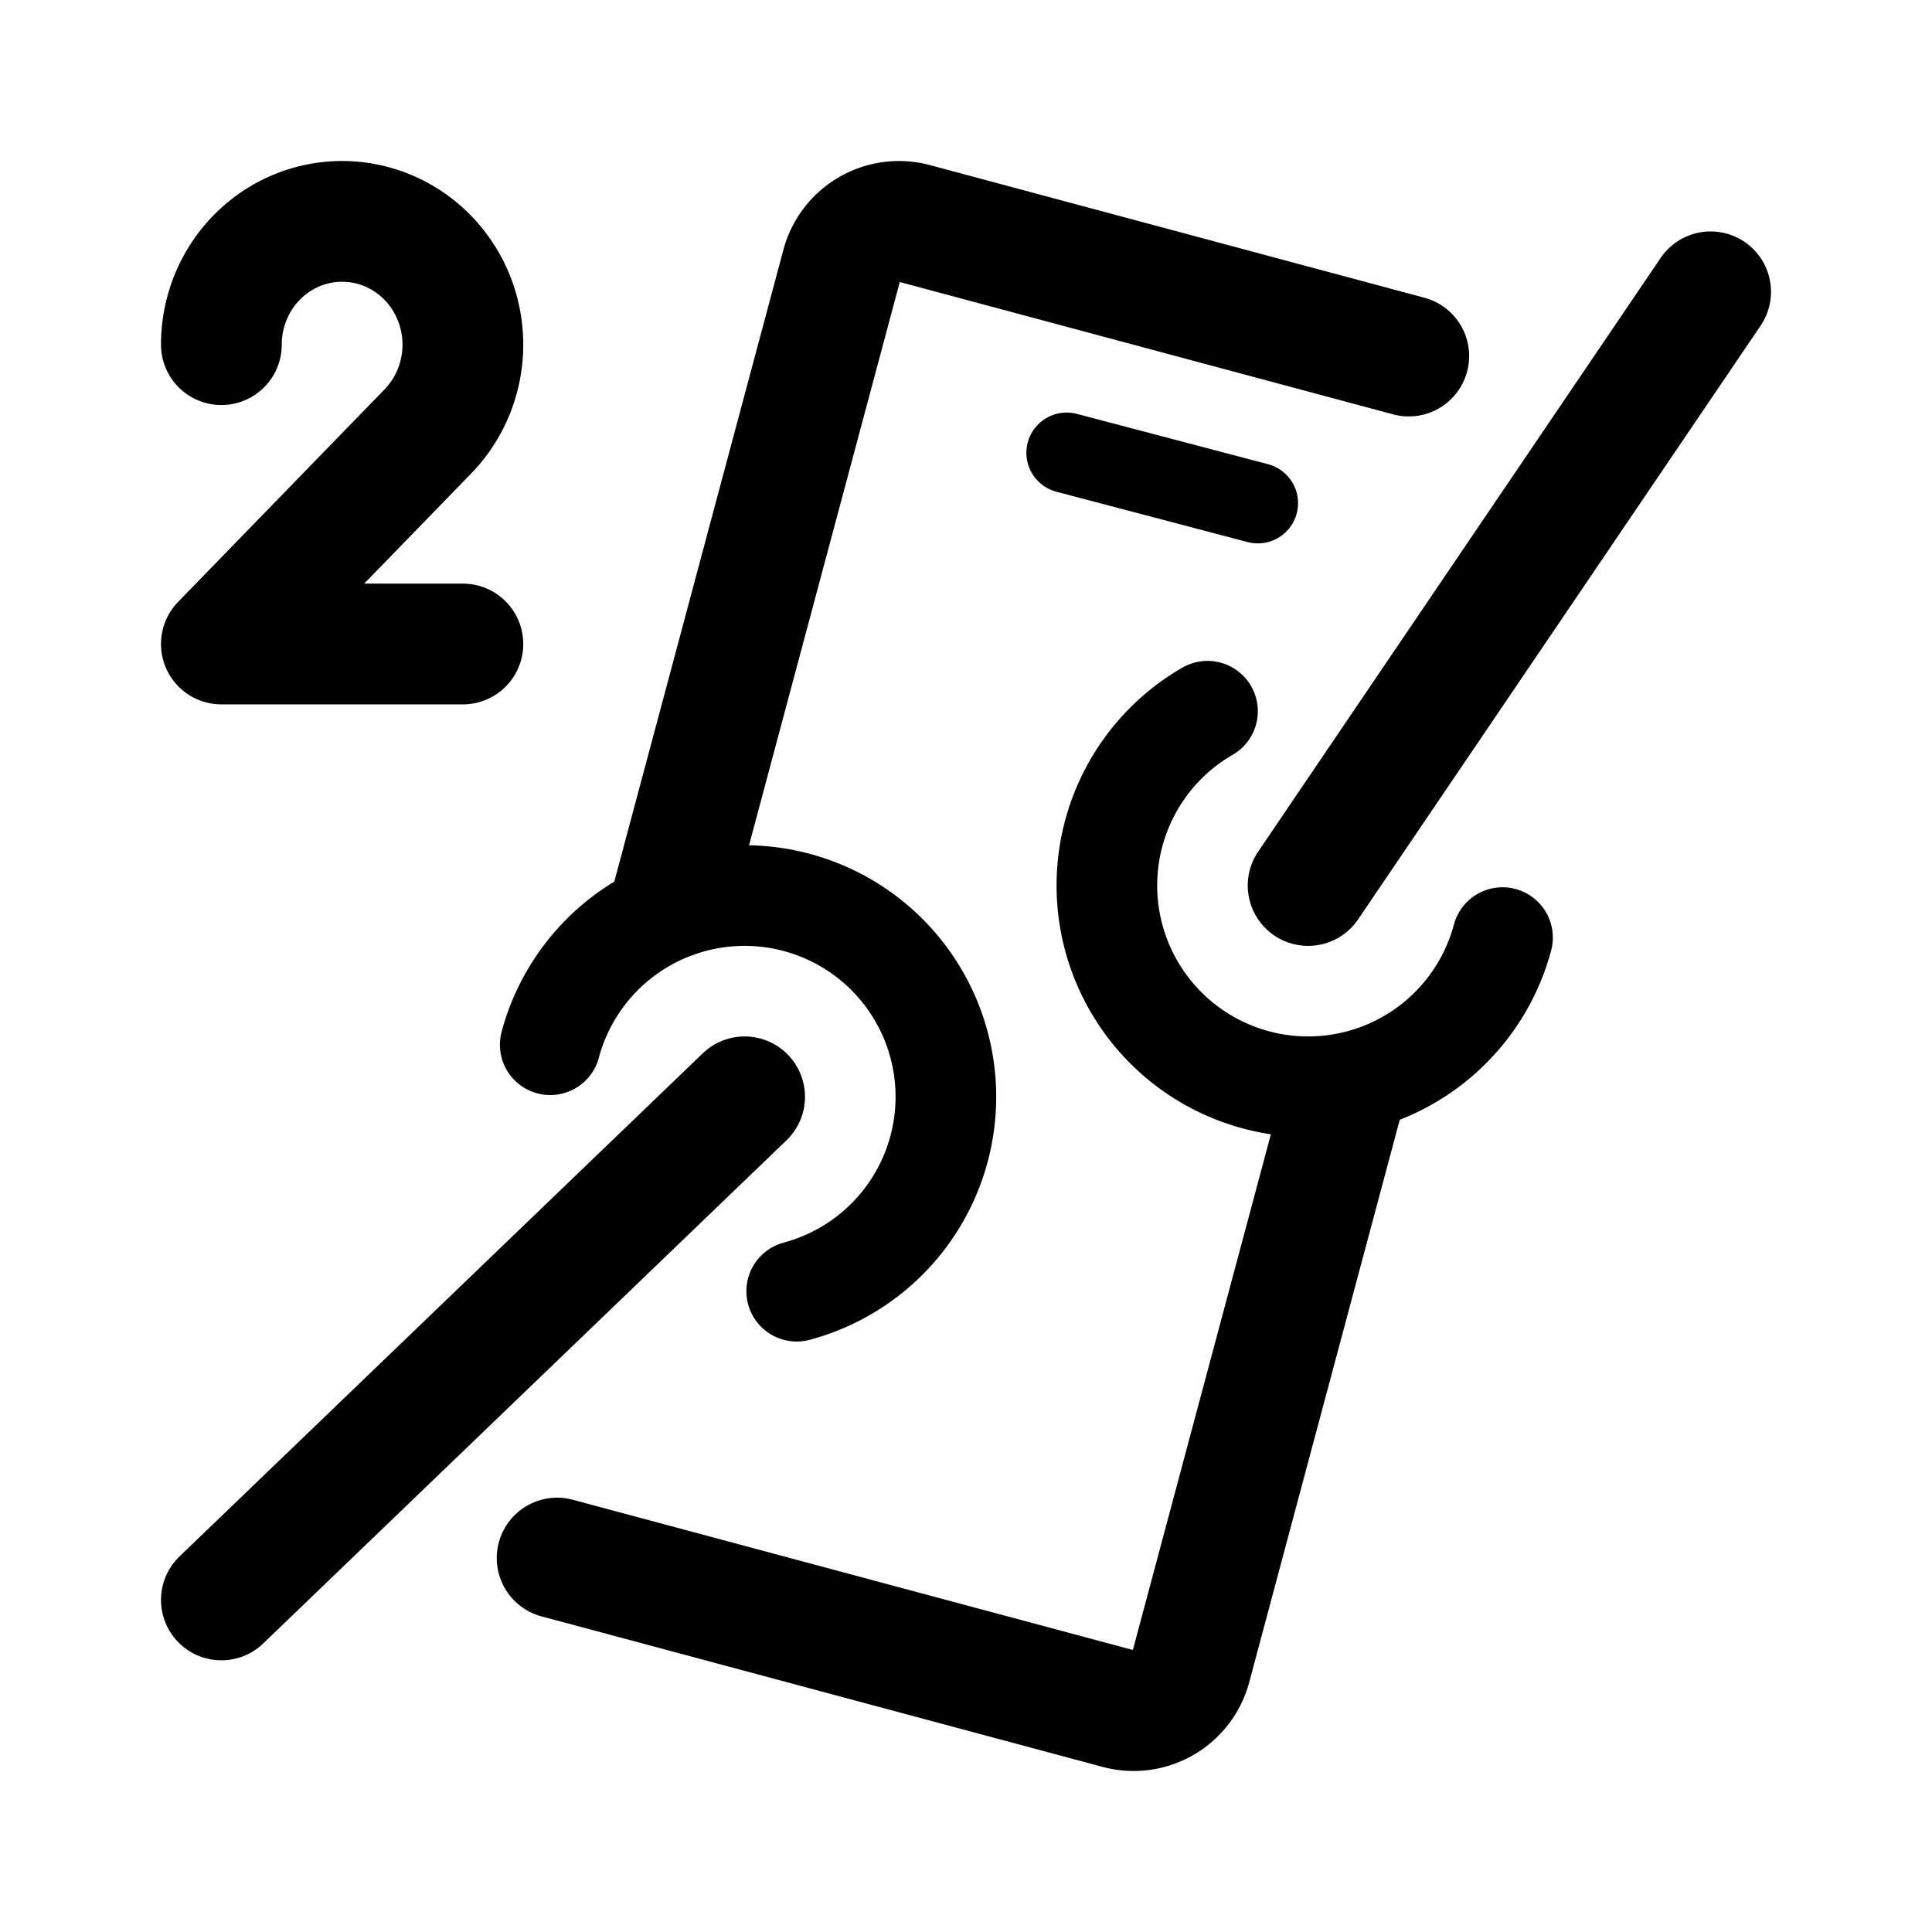 <svg width="192" height="192" viewBox="0 0 192 192" fill="none" xmlns="http://www.w3.org/2000/svg"><path d="M42.486 42.913 22 64h24m-3.515-21.088a12.302 12.302 0 0 0 2.998-5.106c.573-1.928.671-3.97.286-5.946a12.363 12.363 0 0 0-2.493-5.381 12.021 12.021 0 0 0-4.684-3.546 11.778 11.778 0 0 0-5.768-.874c-1.964.197-3.85.886-5.49 2.005a12.164 12.164 0 0 0-3.917 4.411A12.455 12.455 0 0 0 22 34.25m33.368 120.588 55.766 14.959a5.89 5.89 0 0 0 7.216-4.171l15.15-56.608m-66.677-19.77L83.65 26.373a5.891 5.891 0 0 1 7.216-4.17L140 35.383" stroke="#000" stroke-width="12" stroke-linecap="round" stroke-linejoin="round"/><path d="m106 45 19 5" stroke="#000" stroke-width="8" stroke-linecap="round" stroke-linejoin="round"/><path d="m22 159 52-50m56-21 40-59" stroke="#000" stroke-width="12" stroke-linecap="round" stroke-linejoin="round"/><path d="M79.176 128.319a19.999 19.999 0 0 0 8.966-33.461 19.999 19.999 0 0 0-33.46 8.966m94.637-10.648a20.004 20.004 0 0 1-22.577 14.557 20.003 20.003 0 0 1-16.699-21.041A19.997 19.997 0 0 1 120 70.68" stroke="#000" stroke-width="10" stroke-linecap="round" stroke-linejoin="round"/></svg>